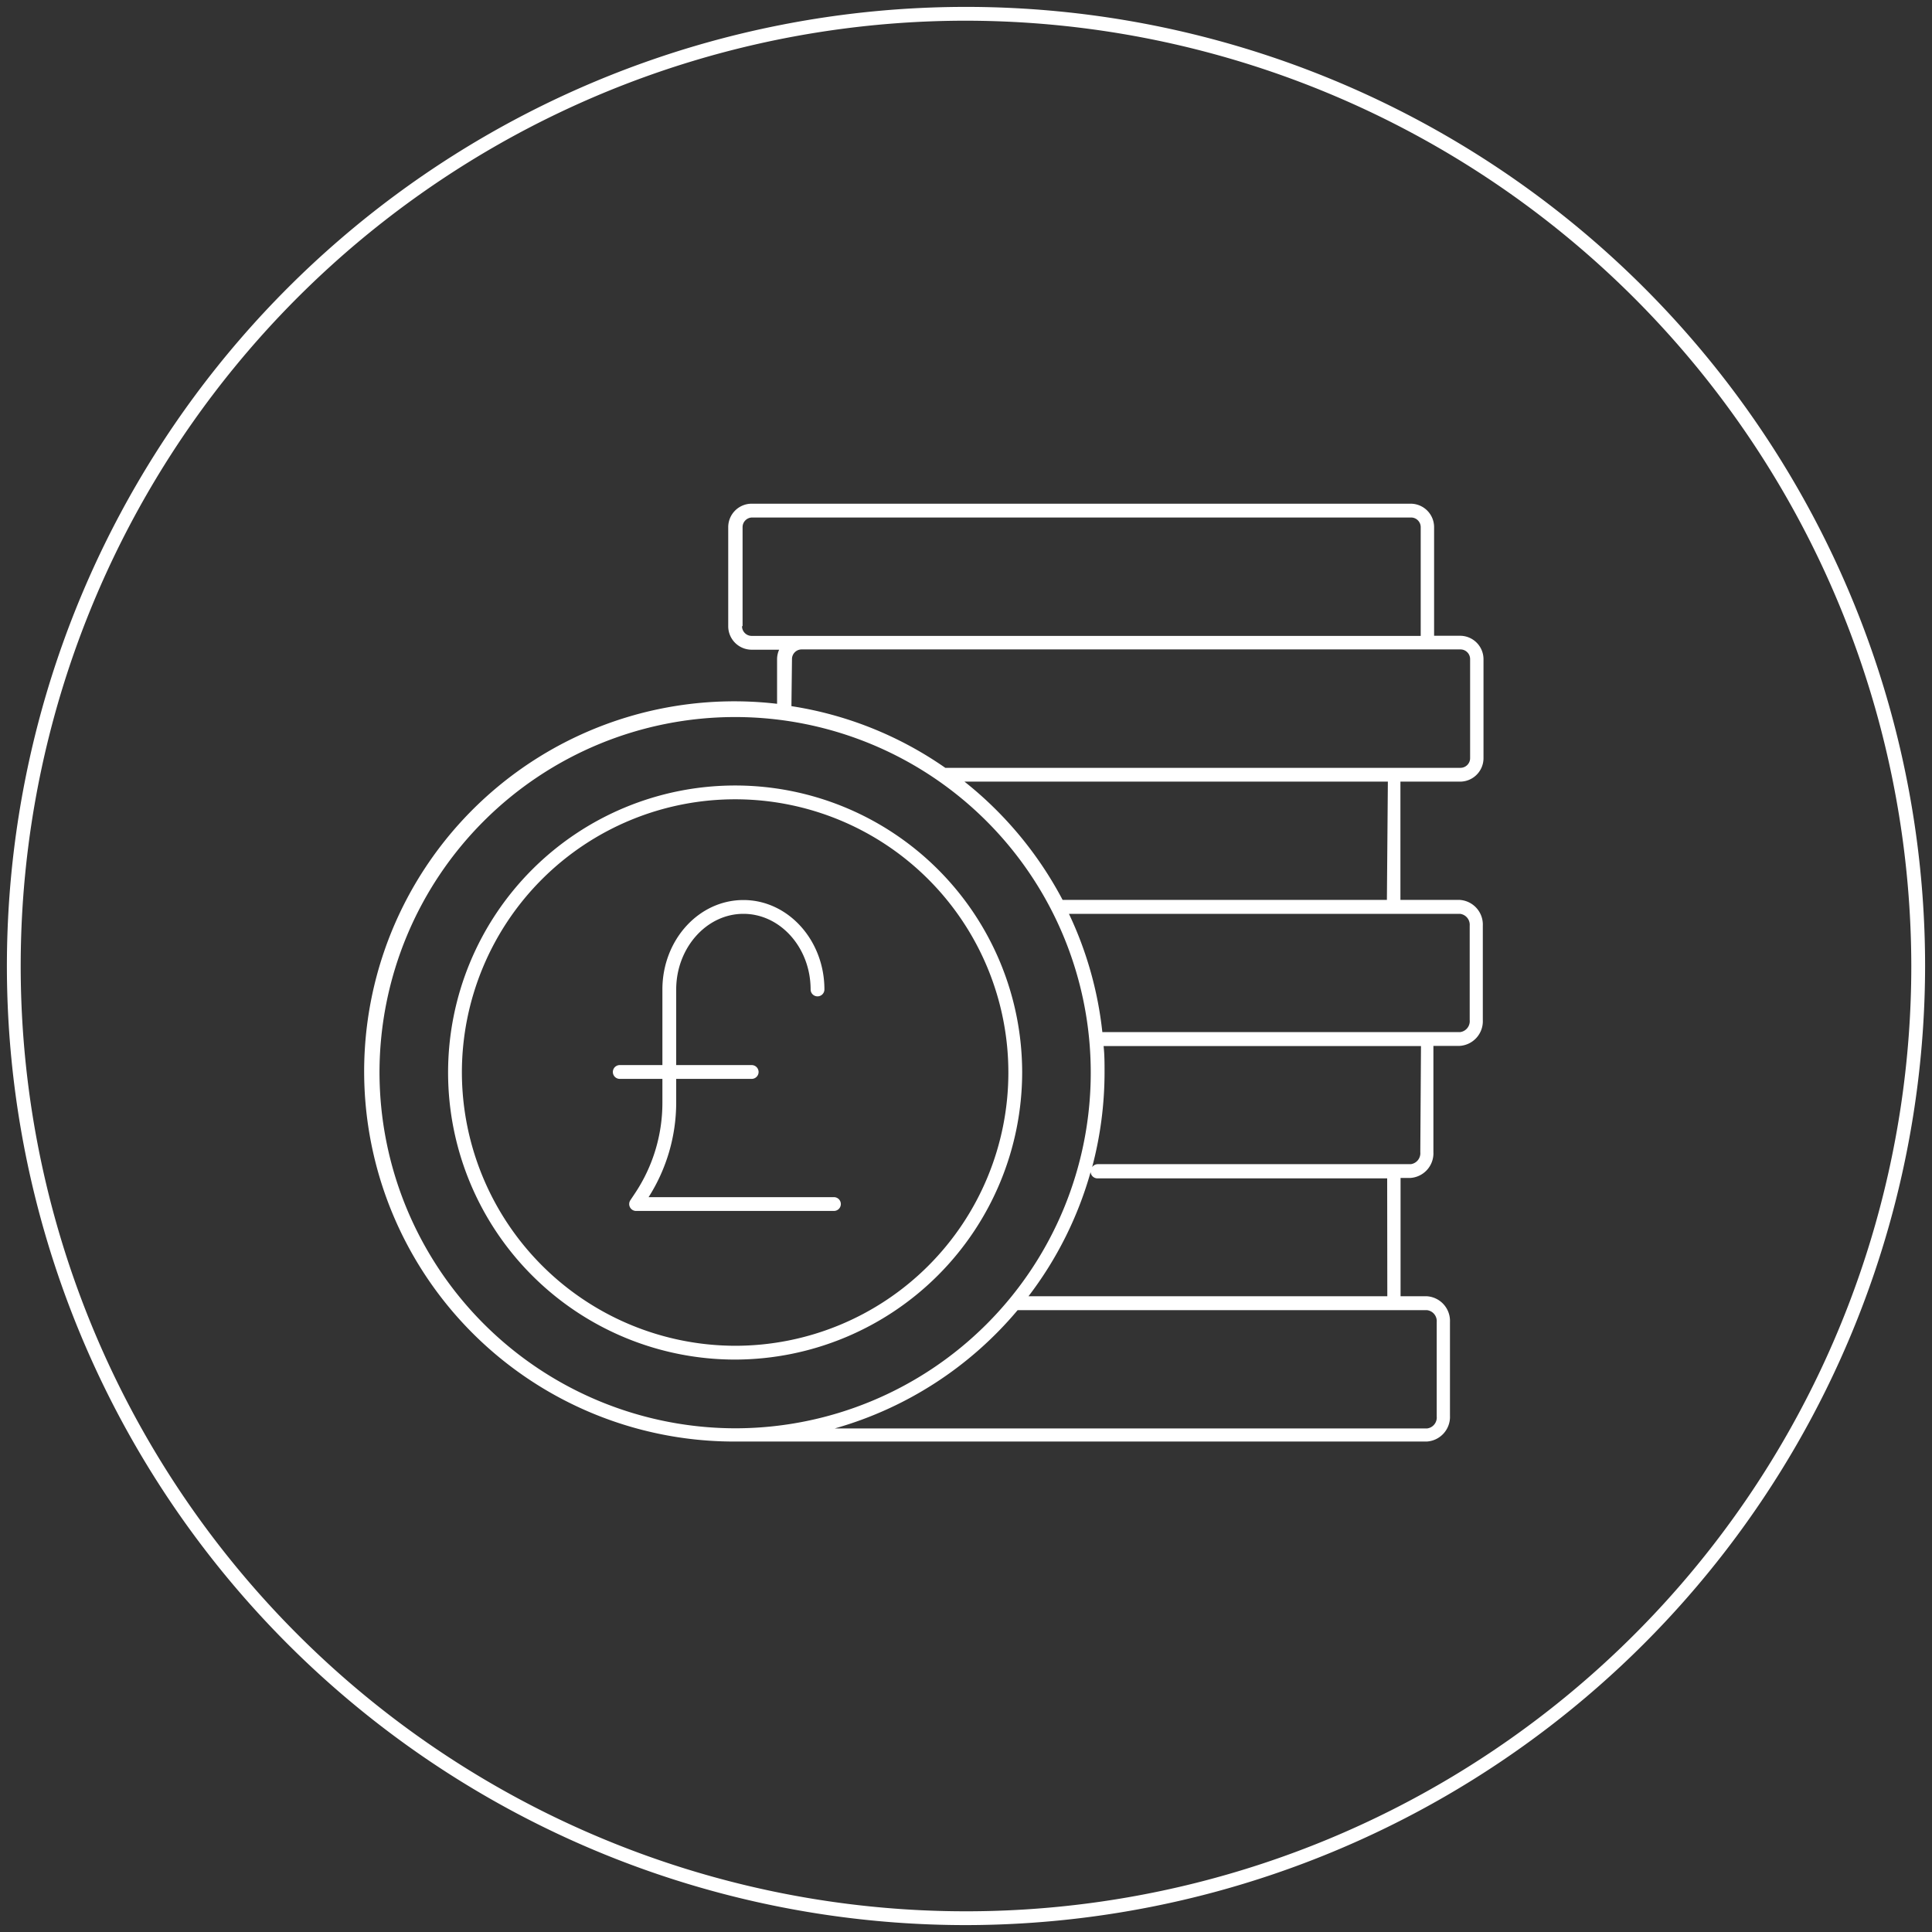 <svg id="white_svg_1px" xmlns="http://www.w3.org/2000/svg" viewBox="0 0 140 140"><rect x="0" y="0" width="140" height="140" fill="#333333" stroke="none"/><defs><style>.cls-1{fill:#fff;}</style></defs><title>coins_pound</title><g id="svg_1px" data-name="svg 1px"><path class="cls-1" d="M105.81,56.64a1.7,1.7,0,0,0,1.69-1.7V47.77a1.7,1.7,0,0,0-1.69-1.7h-1.89V38.2a1.7,1.7,0,0,0-1.69-1.7H54.46a1.7,1.7,0,0,0-1.69,1.7v7.18a1.7,1.7,0,0,0,1.69,1.7h2a1.68,1.68,0,0,0-.15.7V51a26.82,26.82,0,1,0-3.08,53.46h50.15a1.79,1.79,0,0,0,1.69-1.87V95.8a1.79,1.79,0,0,0-1.69-1.87h-1.89V85.36h.69a1.79,1.79,0,0,0,1.69-1.87v-7.7h1.89a1.79,1.79,0,0,0,1.69-1.87V67.08a1.79,1.79,0,0,0-1.69-1.87h-4.28V56.64Zm-52-11.27V38.2a.7.7,0,0,1,.69-.7h47.76a.7.7,0,0,1,.69.7v7.88H54.46A.7.7,0,0,1,53.77,45.38Zm3.58,2.39a.7.7,0,0,1,.69-.7h47.76a.7.7,0,0,1,.69.7v7.18a.7.7,0,0,1-.69.7H68.5a26.58,26.58,0,0,0-11.15-4.47ZM27.5,77.68A25.77,25.77,0,1,1,53.27,103.5,25.82,25.82,0,0,1,27.5,77.68ZM104.11,95.8v6.84a.8.8,0,0,1-.69.87H60.49a26.82,26.82,0,0,0,13.25-8.57h29.67A.8.8,0,0,1,104.11,95.8Zm-3.58-1.87h-26a26.77,26.77,0,0,0,4.5-9,.5.5,0,0,0,.49.46h21Zm2.39-10.44a.8.8,0,0,1-.69.87H79.54a.49.49,0,0,0-.4.22,26.81,26.81,0,0,0,.9-6.89c0-.64,0-1.27-.07-1.89h23Zm3.58-16.41v6.84a.8.8,0,0,1-.69.87H79.88a26.65,26.65,0,0,0-2.42-8.57h28.34A.8.8,0,0,1,106.5,67.08Zm-6-1.87H77a27,27,0,0,0-7.11-8.57h30.68Z"/><path class="cls-1" d="M74.07,77.68a20.8,20.8,0,1,0-20.8,20.84A20.84,20.84,0,0,0,74.07,77.68Zm-40.6,0a19.8,19.8,0,1,1,19.8,19.84A19.84,19.84,0,0,1,33.47,77.68Z"/><path class="cls-1" d="M60.93,87.25a.5.5,0,0,0-.5-.5H47a12.8,12.8,0,0,0,2-6.82V78.18h5.47a.5.5,0,0,0,0-1H49V71.7c0-3,2.19-5.48,4.87-5.48s4.87,2.46,4.87,5.48a.5.5,0,0,0,1,0c0-3.57-2.63-6.48-5.87-6.48S48,68.12,48,71.7v5.48H44.91a.5.5,0,0,0,0,1H48v1.75a11.81,11.81,0,0,1-2,6.56l-.32.48a.5.5,0,0,0,.42.78H60.43A.5.5,0,0,0,60.93,87.25Z"/><path class="cls-1" d="M70,139.5A69.5,69.5,0,1,1,139.5,70,69.58,69.58,0,0,1,70,139.5Zm0-138A68.5,68.5,0,1,0,138.5,70,68.58,68.58,0,0,0,70,1.5Z"/></g></svg>